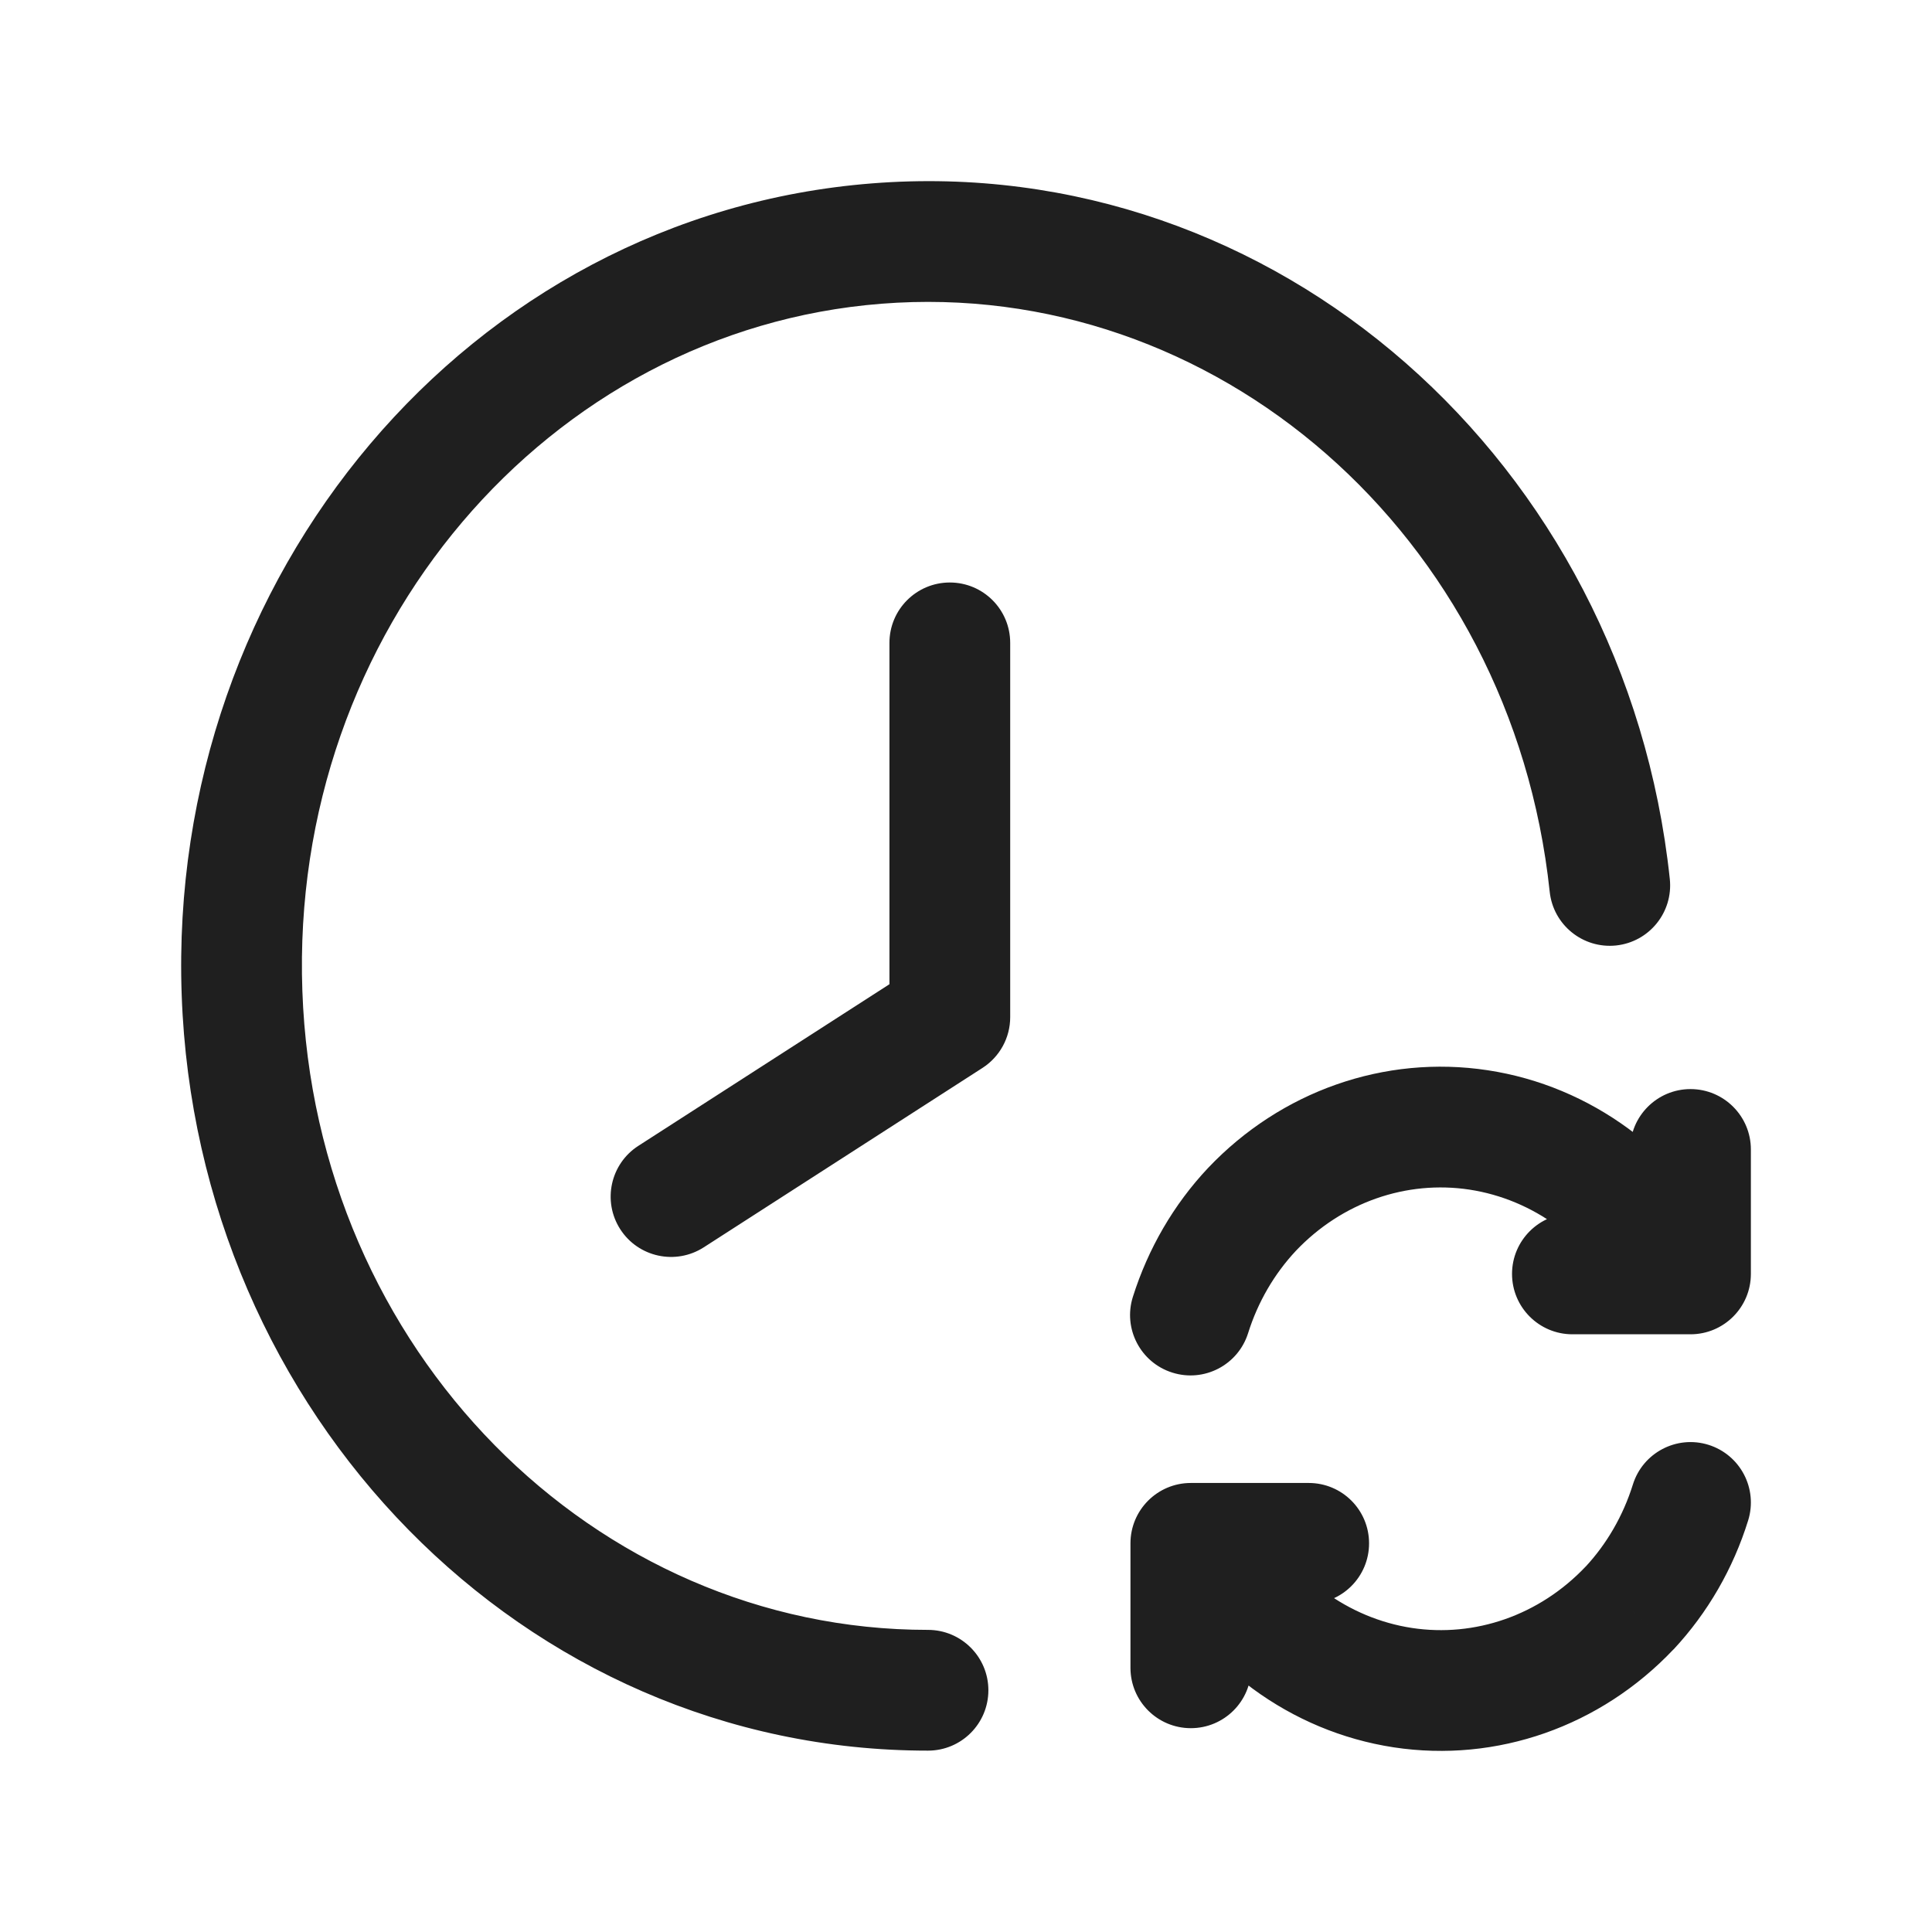 <svg width="24" height="24" viewBox="0 0 24 24" fill="none" xmlns="http://www.w3.org/2000/svg">
<path d="M16.257 19.922C16.672 19.922 17.007 19.586 17.007 19.172C17.007 18.757 16.672 18.422 16.257 18.422V19.922ZM14.793 19.172V18.422C14.379 18.422 14.043 18.757 14.043 19.172H14.793ZM14.043 20.718C14.043 21.133 14.379 21.468 14.793 21.468C15.207 21.468 15.543 21.133 15.543 20.718H14.043ZM21.716 18.888C21.839 18.492 21.619 18.072 21.223 17.948C20.828 17.825 20.407 18.046 20.284 18.442L21.716 18.888ZM20.242 19.976L20.786 20.492L20.791 20.488L20.242 19.976ZM17.426 20.964L17.539 20.223L17.426 20.964ZM15.655 18.832C15.465 18.464 15.013 18.32 14.645 18.51C14.277 18.7 14.133 19.153 14.323 19.521L15.655 18.832ZM19.533 15.075C19.119 15.075 18.783 15.411 18.783 15.825C18.783 16.239 19.119 16.575 19.533 16.575V15.075ZM21 15.825V16.575C21.414 16.575 21.75 16.239 21.75 15.825H21ZM21.75 14.279C21.75 13.865 21.414 13.529 21 13.529C20.586 13.529 20.25 13.865 20.25 14.279H21.75ZM20.139 16.169C20.329 16.536 20.781 16.681 21.149 16.49C21.517 16.3 21.661 15.848 21.471 15.48L20.139 16.169ZM18.368 14.037L18.255 14.778L18.368 14.037ZM15.552 15.024L15.008 14.508L15.005 14.511L15.552 15.024ZM14.073 16.11C13.948 16.505 14.168 16.927 14.563 17.051C14.958 17.176 15.379 16.957 15.504 16.562L14.073 16.11ZM7.93 14.234C7.582 14.458 7.481 14.922 7.705 15.27C7.929 15.618 8.393 15.719 8.742 15.495L7.93 14.234ZM11.799 12.636L12.205 13.266C12.419 13.128 12.549 12.891 12.549 12.636H11.799ZM12.549 7.986C12.549 7.571 12.213 7.236 11.799 7.236C11.385 7.236 11.049 7.571 11.049 7.986H12.549ZM11.528 21.747C11.943 21.747 12.278 21.411 12.278 20.997C12.278 20.583 11.942 20.247 11.528 20.247L11.528 21.747ZM19.251 11.078C19.295 11.49 19.664 11.788 20.076 11.745C20.488 11.701 20.786 11.332 20.743 10.92L19.251 11.078ZM16.257 18.422H14.793V19.922H16.257V18.422ZM14.043 19.172V20.718H15.543V19.172H14.043ZM20.284 18.442C20.163 18.829 19.96 19.179 19.694 19.465L20.791 20.488C21.214 20.034 21.53 19.486 21.716 18.888L20.284 18.442ZM19.698 19.46C19.123 20.067 18.322 20.342 17.539 20.223L17.313 21.706C18.597 21.901 19.884 21.444 20.786 20.492L19.698 19.46ZM17.539 20.223C16.754 20.103 16.051 19.597 15.655 18.832L14.323 19.521C14.928 20.692 16.03 21.51 17.313 21.706L17.539 20.223ZM19.533 16.575H21V15.075H19.533V16.575ZM21.75 15.825V14.279H20.25V15.825H21.75ZM21.471 15.48C20.866 14.309 19.763 13.49 18.481 13.295L18.255 14.778C19.04 14.898 19.743 15.403 20.139 16.169L21.471 15.48ZM18.481 13.295C17.197 13.1 15.91 13.557 15.008 14.508L16.096 15.54C16.671 14.934 17.472 14.659 18.255 14.778L18.481 13.295ZM15.005 14.511C14.579 14.964 14.262 15.512 14.073 16.11L15.504 16.562C15.626 16.173 15.831 15.823 16.099 15.537L15.005 14.511ZM8.742 15.495L12.205 13.266L11.393 12.005L7.93 14.234L8.742 15.495ZM12.549 12.636V7.986H11.049V12.636H12.549ZM11.528 20.247C7.382 20.249 3.914 16.778 3.756 12.308L2.257 12.361C2.441 17.565 6.503 21.749 11.528 21.747L11.528 20.247ZM3.756 12.308C3.597 7.837 6.813 4.098 10.95 3.773L10.833 2.278C5.825 2.671 2.072 7.159 2.257 12.361L3.756 12.308ZM10.95 3.773C15.083 3.448 18.78 6.635 19.251 11.078L20.743 10.92C20.194 5.742 15.846 1.883 10.833 2.278L10.95 3.773Z" fill="#1F1F1F"/>
</svg>
